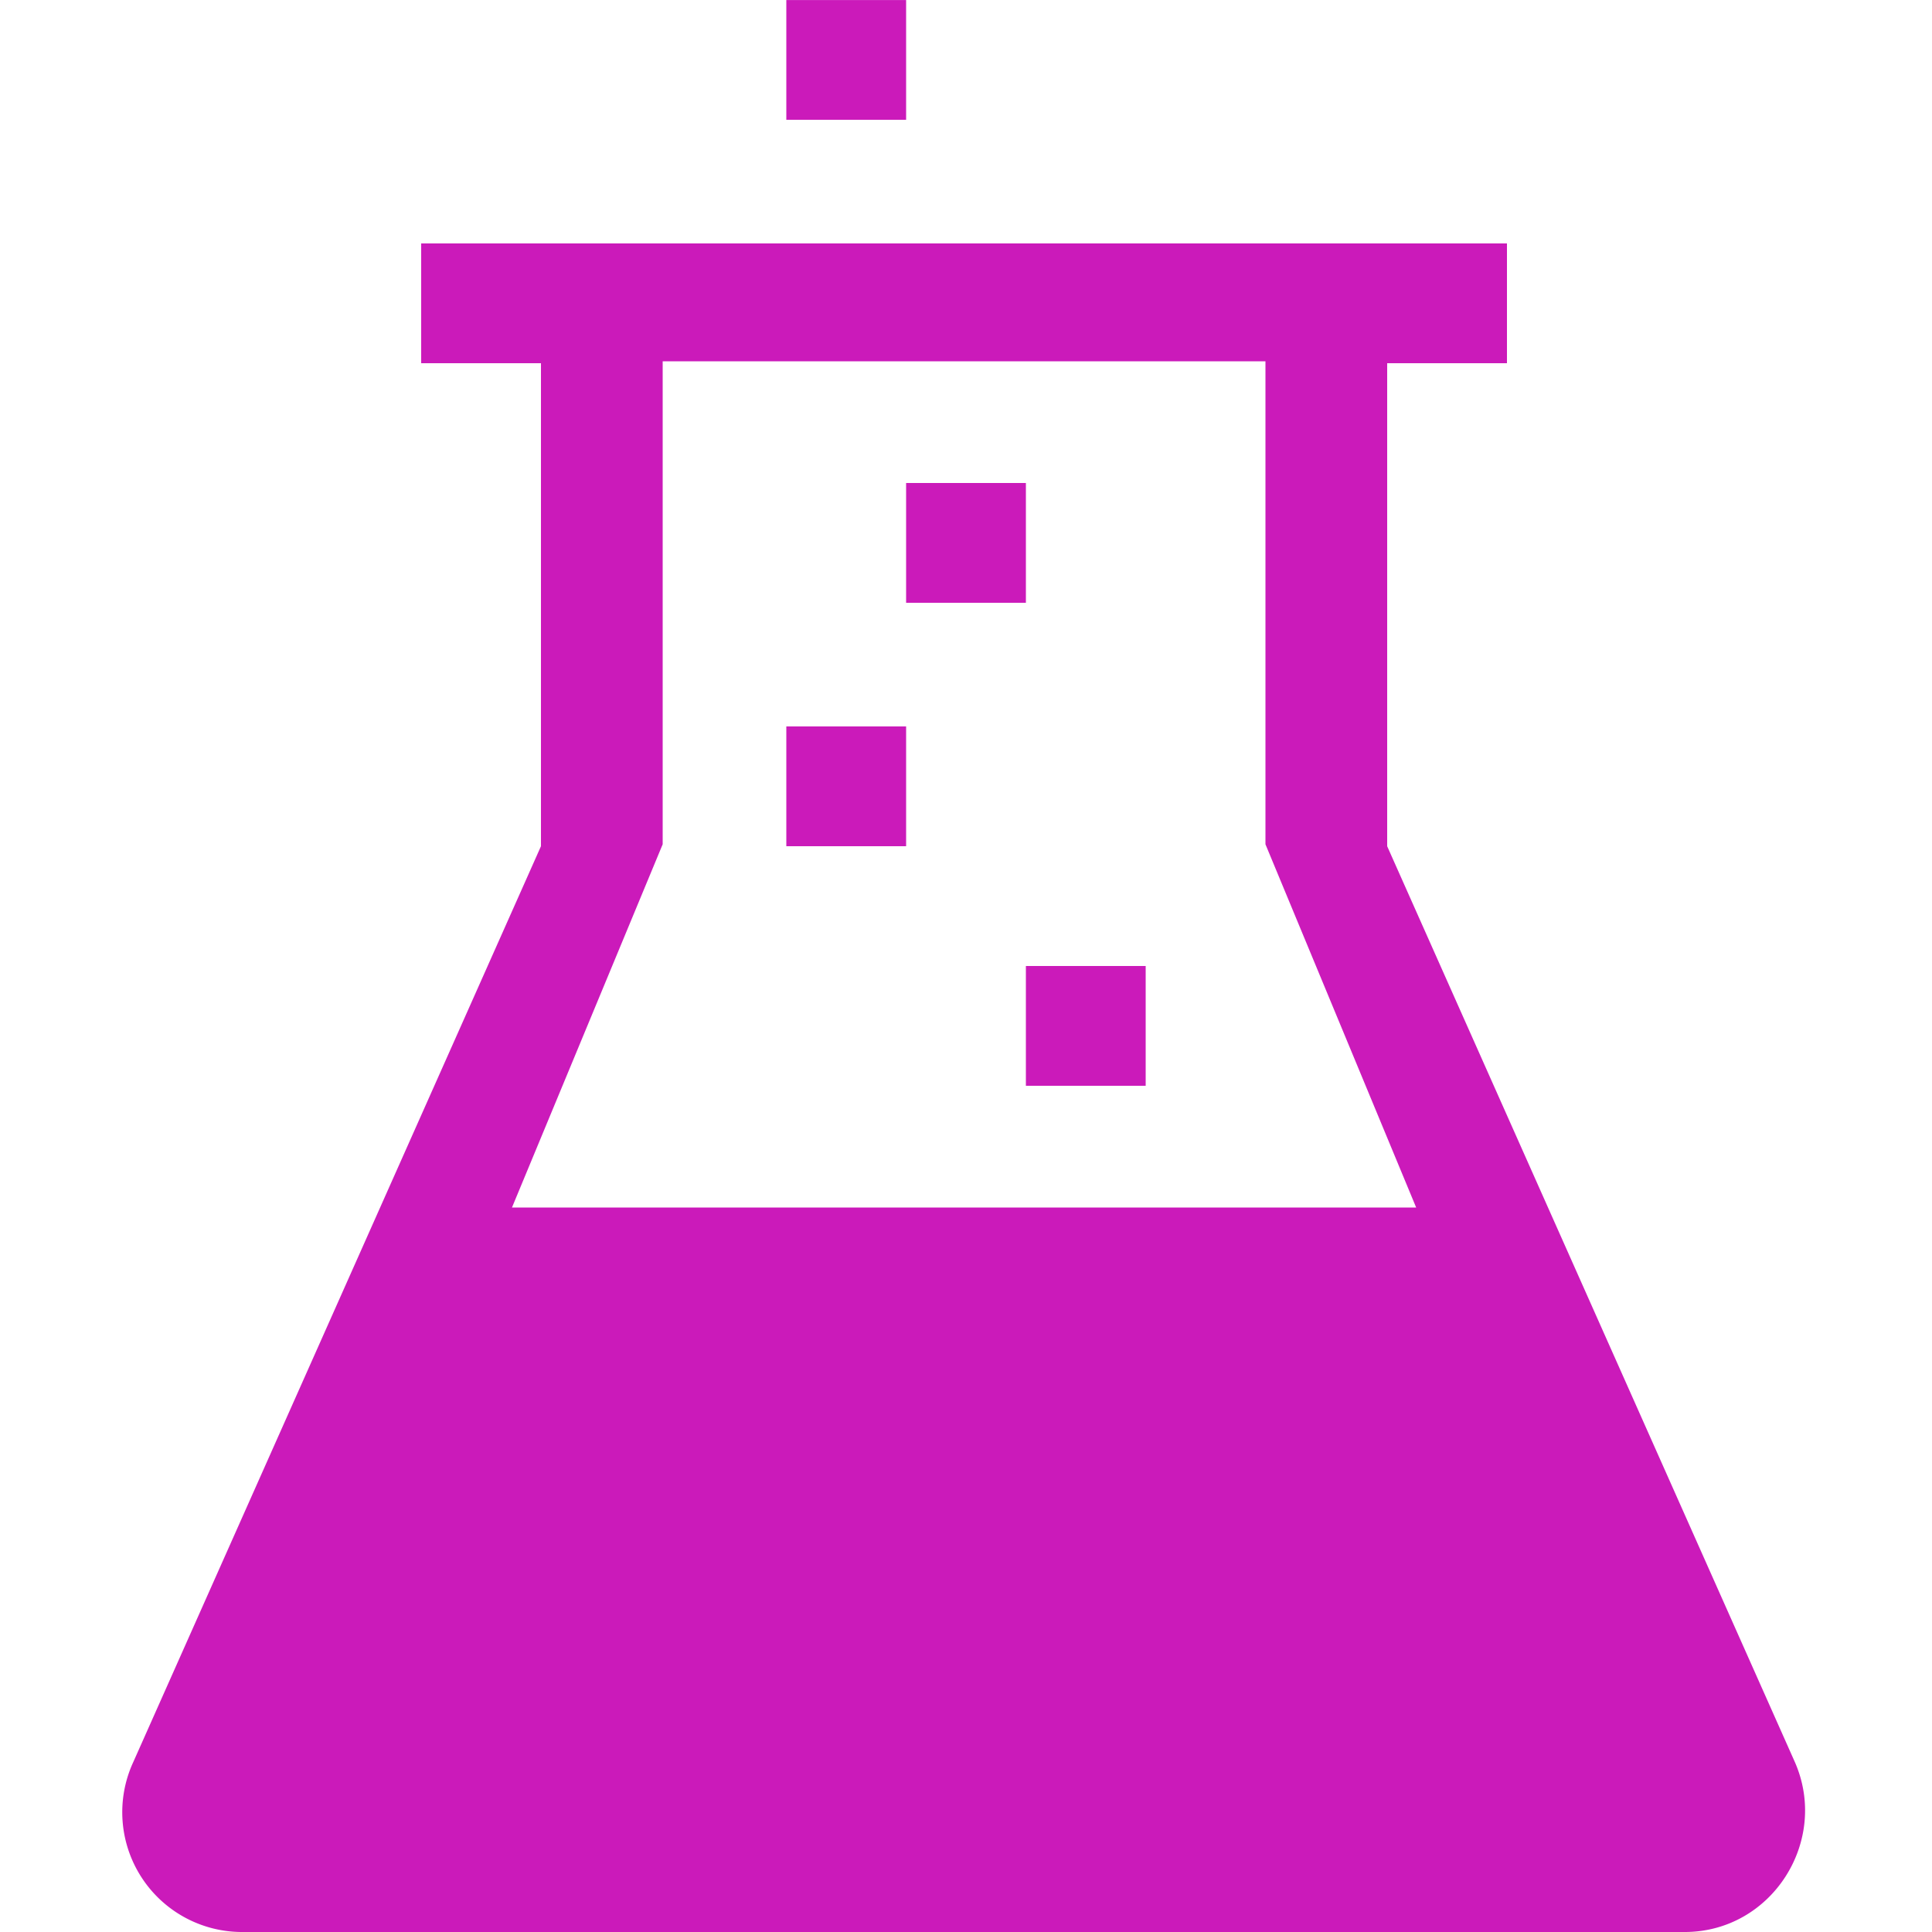 <svg version="1.1"
     baseProfile="full"
     width="1" height="1"
     xmlns="http://www.w3.org/2000/svg">

  <path d="m 0.929,0.912 -0.211,-0.474 v -0.25 h 0.062 v -0.062 h -0.562 v 0.062 h 0.062 v 0.25 l -0.211,0.474 a 0.062,0.062 0 0 0 0.057,0.088 h 0.746 c 0.045,0 0.075,-0.047 0.057,-0.088 z m -0.664,-0.287 0.078,-0.188 v -0.25 h 0.312 v 0.25 l 0.078,0.188 z m 0.266,-0.125 h 0.062 v 0.062 h -0.062 z m -0.062,-0.062 h -0.062 v -0.062 h 0.062 z m 0,-0.188 h 0.062 v 0.062 h -0.062 z m 0,-0.188 h -0.062 V 1.5e-5 h 0.062 z"
        fill="#cb1aba"
        id="icon" />

</svg>
